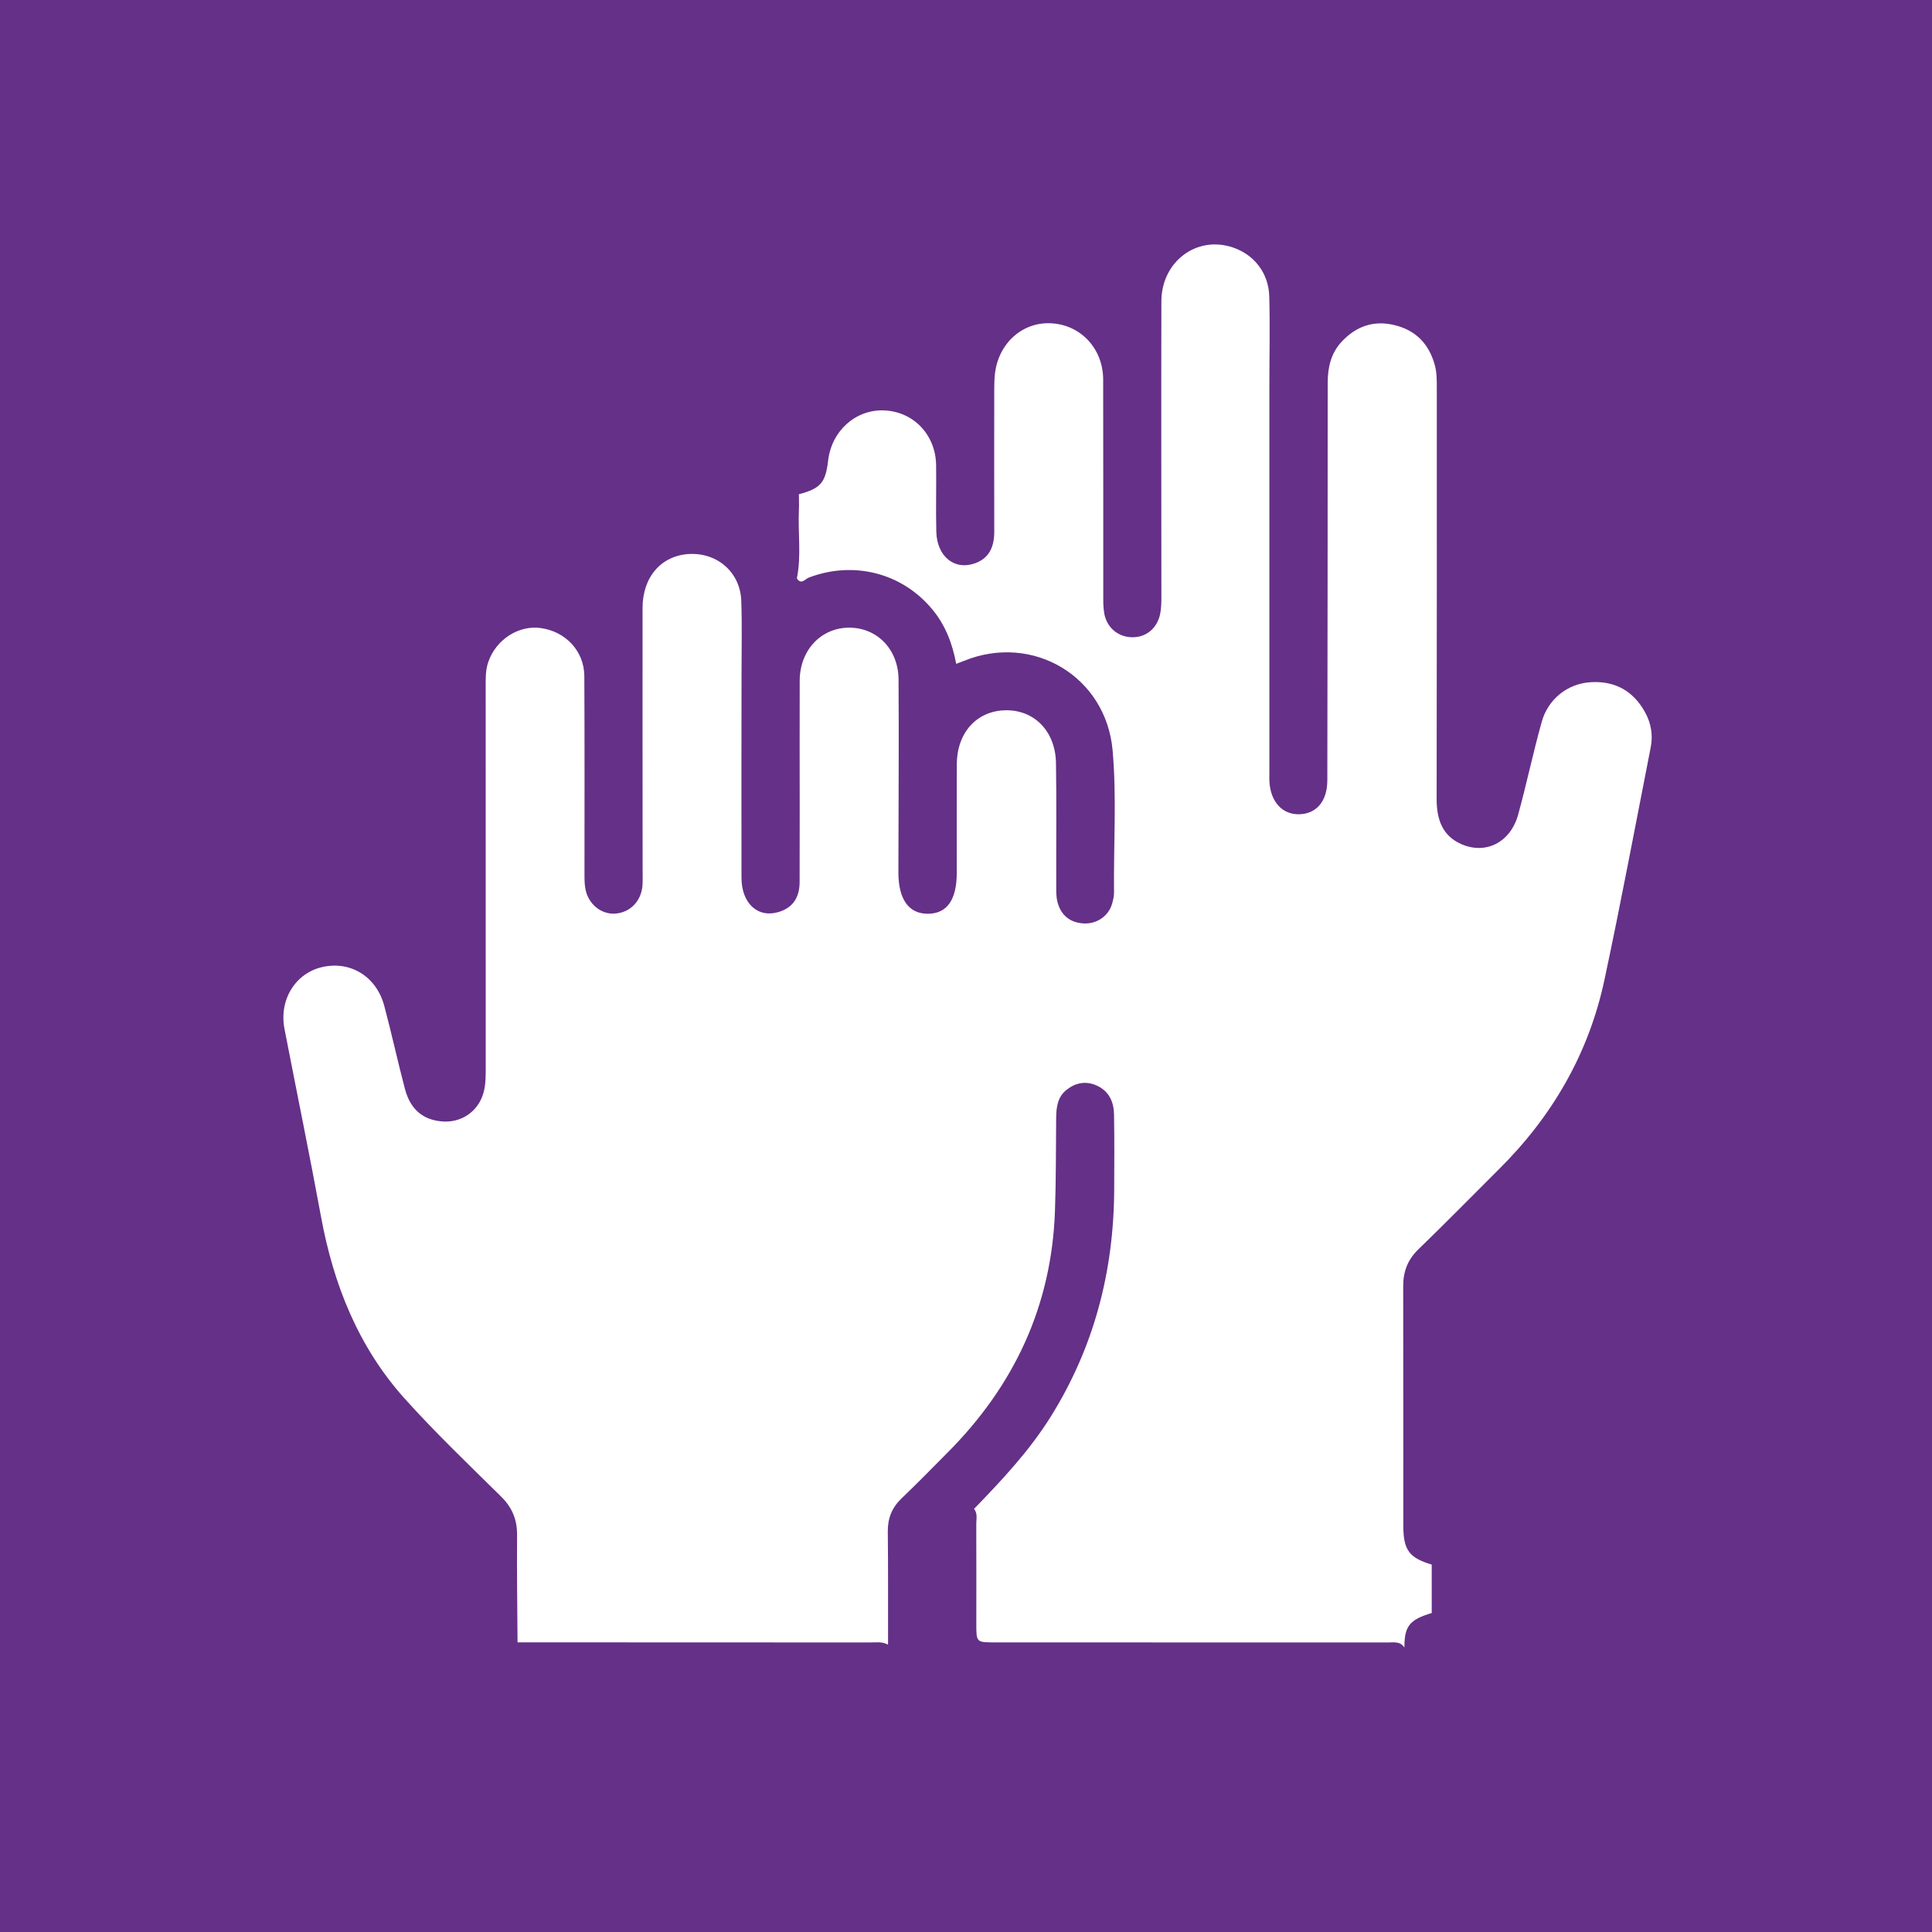 <?xml version="1.0" encoding="utf-8"?>
<!-- Generator: Adobe Illustrator 16.0.0, SVG Export Plug-In . SVG Version: 6.00 Build 0)  -->
<!DOCTYPE svg PUBLIC "-//W3C//DTD SVG 1.1//EN" "http://www.w3.org/Graphics/SVG/1.1/DTD/svg11.dtd">
<svg version="1.1" id="圖層_3" xmlns="http://www.w3.org/2000/svg" xmlns:xlink="http://www.w3.org/1999/xlink" x="0px" y="0px"
	 width="500px" height="500px" viewBox="0 0 500 500" enable-background="new 0 0 500 500" xml:space="preserve">
<rect fill-rule="evenodd" clip-rule="evenodd" fill="#653087" width="500.538" height="500"/>
<path fill-rule="evenodd" clip-rule="evenodd" fill="#FFFFFF" d="M370.533,417.45c-5.767,1.722-7.083,3.396-7.075,8.935
	c-1.063-1.689-2.766-1.315-4.346-1.315c-33.836-0.017-67.676-0.017-101.523-0.017c-4.915,0-4.915,0-4.919-4.76
	c0-8.594,0.028-17.229-0.012-25.831c-0.013-1.332,0.41-2.754-0.577-3.964c7.226-7.457,14.305-14.995,19.84-23.849
	c11.218-17.968,16.319-37.593,16.429-58.647c0.028-6.522,0.073-13.013-0.036-19.527c-0.053-3.298-1.268-6.093-4.537-7.563
	c-2.782-1.211-5.381-0.723-7.725,1.112c-2.417,1.901-2.692,4.614-2.721,7.425c-0.073,8.009-0.024,15.994-0.31,23.979
	c-0.869,24.661-10.652,45.375-27.979,62.693c-3.878,3.915-7.708,7.822-11.685,11.632c-2.522,2.404-3.635,5.158-3.595,8.659
	c0.11,9.73,0.049,19.494,0.065,29.226c-1.511-0.853-3.167-0.568-4.768-0.568c-30.375-0.017-60.747-0.017-91.119-0.032
	c-0.057-9.228-0.203-18.504-0.122-27.748c0.033-4.013-1.255-7.132-4.138-9.983c-8.448-8.342-17.066-16.57-24.995-25.4
	c-11.981-13.37-18.386-29.502-21.607-47.04c-2.977-16.205-6.307-32.354-9.447-48.551c-1.479-7.57,2.823-14.507,9.869-16.066
	c7.287-1.601,13.939,2.502,15.954,10.088c1.901,7.125,3.46,14.33,5.337,21.445c1.413,5.353,4.675,8.05,9.666,8.447
	c4.297,0.342,8.237-1.868,10.052-5.751c1.076-2.29,1.194-4.776,1.194-7.302c-0.02-33.167-0.02-66.295-0.008-99.445
	c0-2.12-0.065-4.224,0.638-6.315c1.965-5.828,7.806-9.687,13.618-8.875c6.478,0.886,11.25,6.007,11.275,12.461
	c0.089,17.009,0.037,34.039,0.041,51.032c0,1.389-0.012,2.774,0.256,4.098c0.755,3.895,4.09,6.551,7.692,6.308
	c3.765-0.252,6.645-3.103,7.035-7.055c0.114-1.23,0.061-2.502,0.061-3.753c-0.004-22.764-0.048-45.537-0.02-68.293
	c0.012-8.07,4.89-13.594,12.111-13.967c7.307-0.354,13.175,4.785,13.439,12.107c0.22,6.25,0.069,12.489,0.069,18.76
	c-0.008,17.626-0.057,35.278-0.012,52.917c0.012,6.714,4.297,10.556,9.751,8.826c3.732-1.166,5.272-3.952,5.292-7.668
	c0.024-6.531,0.021-13.013,0.021-19.523c0-10.901-0.045-21.773,0-32.667c0.044-7.891,5.564-13.711,12.854-13.683
	c7.177,0.017,12.672,5.577,12.732,13.411c0.114,16.627-0.024,33.255-0.044,49.903c-0.012,7.006,2.717,10.787,7.688,10.722
	c4.89-0.037,7.404-3.615,7.416-10.519c0.008-9.378-0.028-18.748,0.008-28.134c0.032-8.156,5.081-13.789,12.46-14.004
	c7.525-0.203,13.078,5.361,13.212,13.667c0.175,10.397,0.028,20.783,0.069,31.164c0,1.625-0.082,3.314,0.333,4.846
	c0.89,3.334,3.188,5.284,6.722,5.479c3.439,0.211,6.494-1.909,7.403-5.105c0.28-0.963,0.508-1.978,0.496-2.961
	c-0.139-12.237,0.715-24.519-0.37-36.748c-1.705-19.081-20.628-30.368-38.433-23.146c-0.577,0.224-1.153,0.439-2.043,0.784
	c-0.971-5.248-2.823-10.097-6.25-14.17c-7.831-9.406-20.36-12.554-31.923-8.144c-0.906,0.374-1.965,1.95-3.062,0.187
	c1.194-5.856,0.248-11.798,0.524-17.684c0.073-1.365,0-2.737,0-4.082c5.613-1.495,6.896-2.961,7.566-8.716
	c0.894-7.66,7.075-13.229,14.414-12.985c7.64,0.272,13.431,6.287,13.533,14.191c0.081,5.751-0.109,11.506,0.053,17.253
	c0.179,6.369,4.695,10.012,9.967,8.144c3.862-1.365,5.045-4.464,5.028-8.294c-0.024-12.245-0.021-24.495-0.004-36.748
	c0-1.385,0.032-2.786,0.19-4.13c0.967-7.94,7.286-13.468,14.76-12.944c7.57,0.504,13.216,6.632,13.24,14.552
	c0.04,18.374,0.012,36.756,0.024,55.138c0,1.767-0.057,3.534,0.235,5.251c0.589,3.643,3.399,6.108,6.896,6.287
	c3.688,0.203,6.689-2.047,7.563-5.877c0.313-1.458,0.345-2.977,0.345-4.483c0.005-25.502-0.068-51.012,0-76.542
	c0.021-10.349,9.18-17.139,18.528-13.955c5.504,1.868,9.244,6.632,9.395,12.704c0.199,7.753,0.024,15.515,0.024,23.268
	c0,33.397,0,66.799,0,100.184c0,0.638-0.021,1.255,0.004,1.88c0.228,5.369,3.33,8.797,7.822,8.639
	c4.398-0.15,7.169-3.407,7.173-8.781c0.061-34.271,0.094-68.553,0.094-102.808c0-4.025,0.832-7.725,3.631-10.722
	c3.688-3.936,8.195-5.589,13.573-4.297c5.467,1.288,8.902,4.736,10.454,10.133c0.609,2.084,0.581,4.212,0.581,6.316
	c-0.005,35.404,0.028,70.815-0.041,106.199c-0.004,5.167,1.394,9.508,6.389,11.693c6.389,2.803,12.77-0.503,14.727-7.705
	c2.178-7.94,3.858-16.002,6.08-23.942c1.674-5.966,6.718-9.845,12.501-10.247c6.381-0.447,11.161,2.197,14.235,7.753
	c1.552,2.794,2.092,5.893,1.471,9.081c-3.952,20.084-7.709,40.221-11.989,60.239c-4.074,19.064-13.524,35.311-27.35,49.014
	c-6.921,6.881-13.744,13.866-20.759,20.641c-2.822,2.729-3.984,5.8-3.96,9.69c0.049,20.624,0,41.257,0.033,61.889
	c0.004,6.287,1.519,8.302,7.347,10.04C370.533,409.067,370.533,413.259,370.533,417.45z"/>
</svg>
